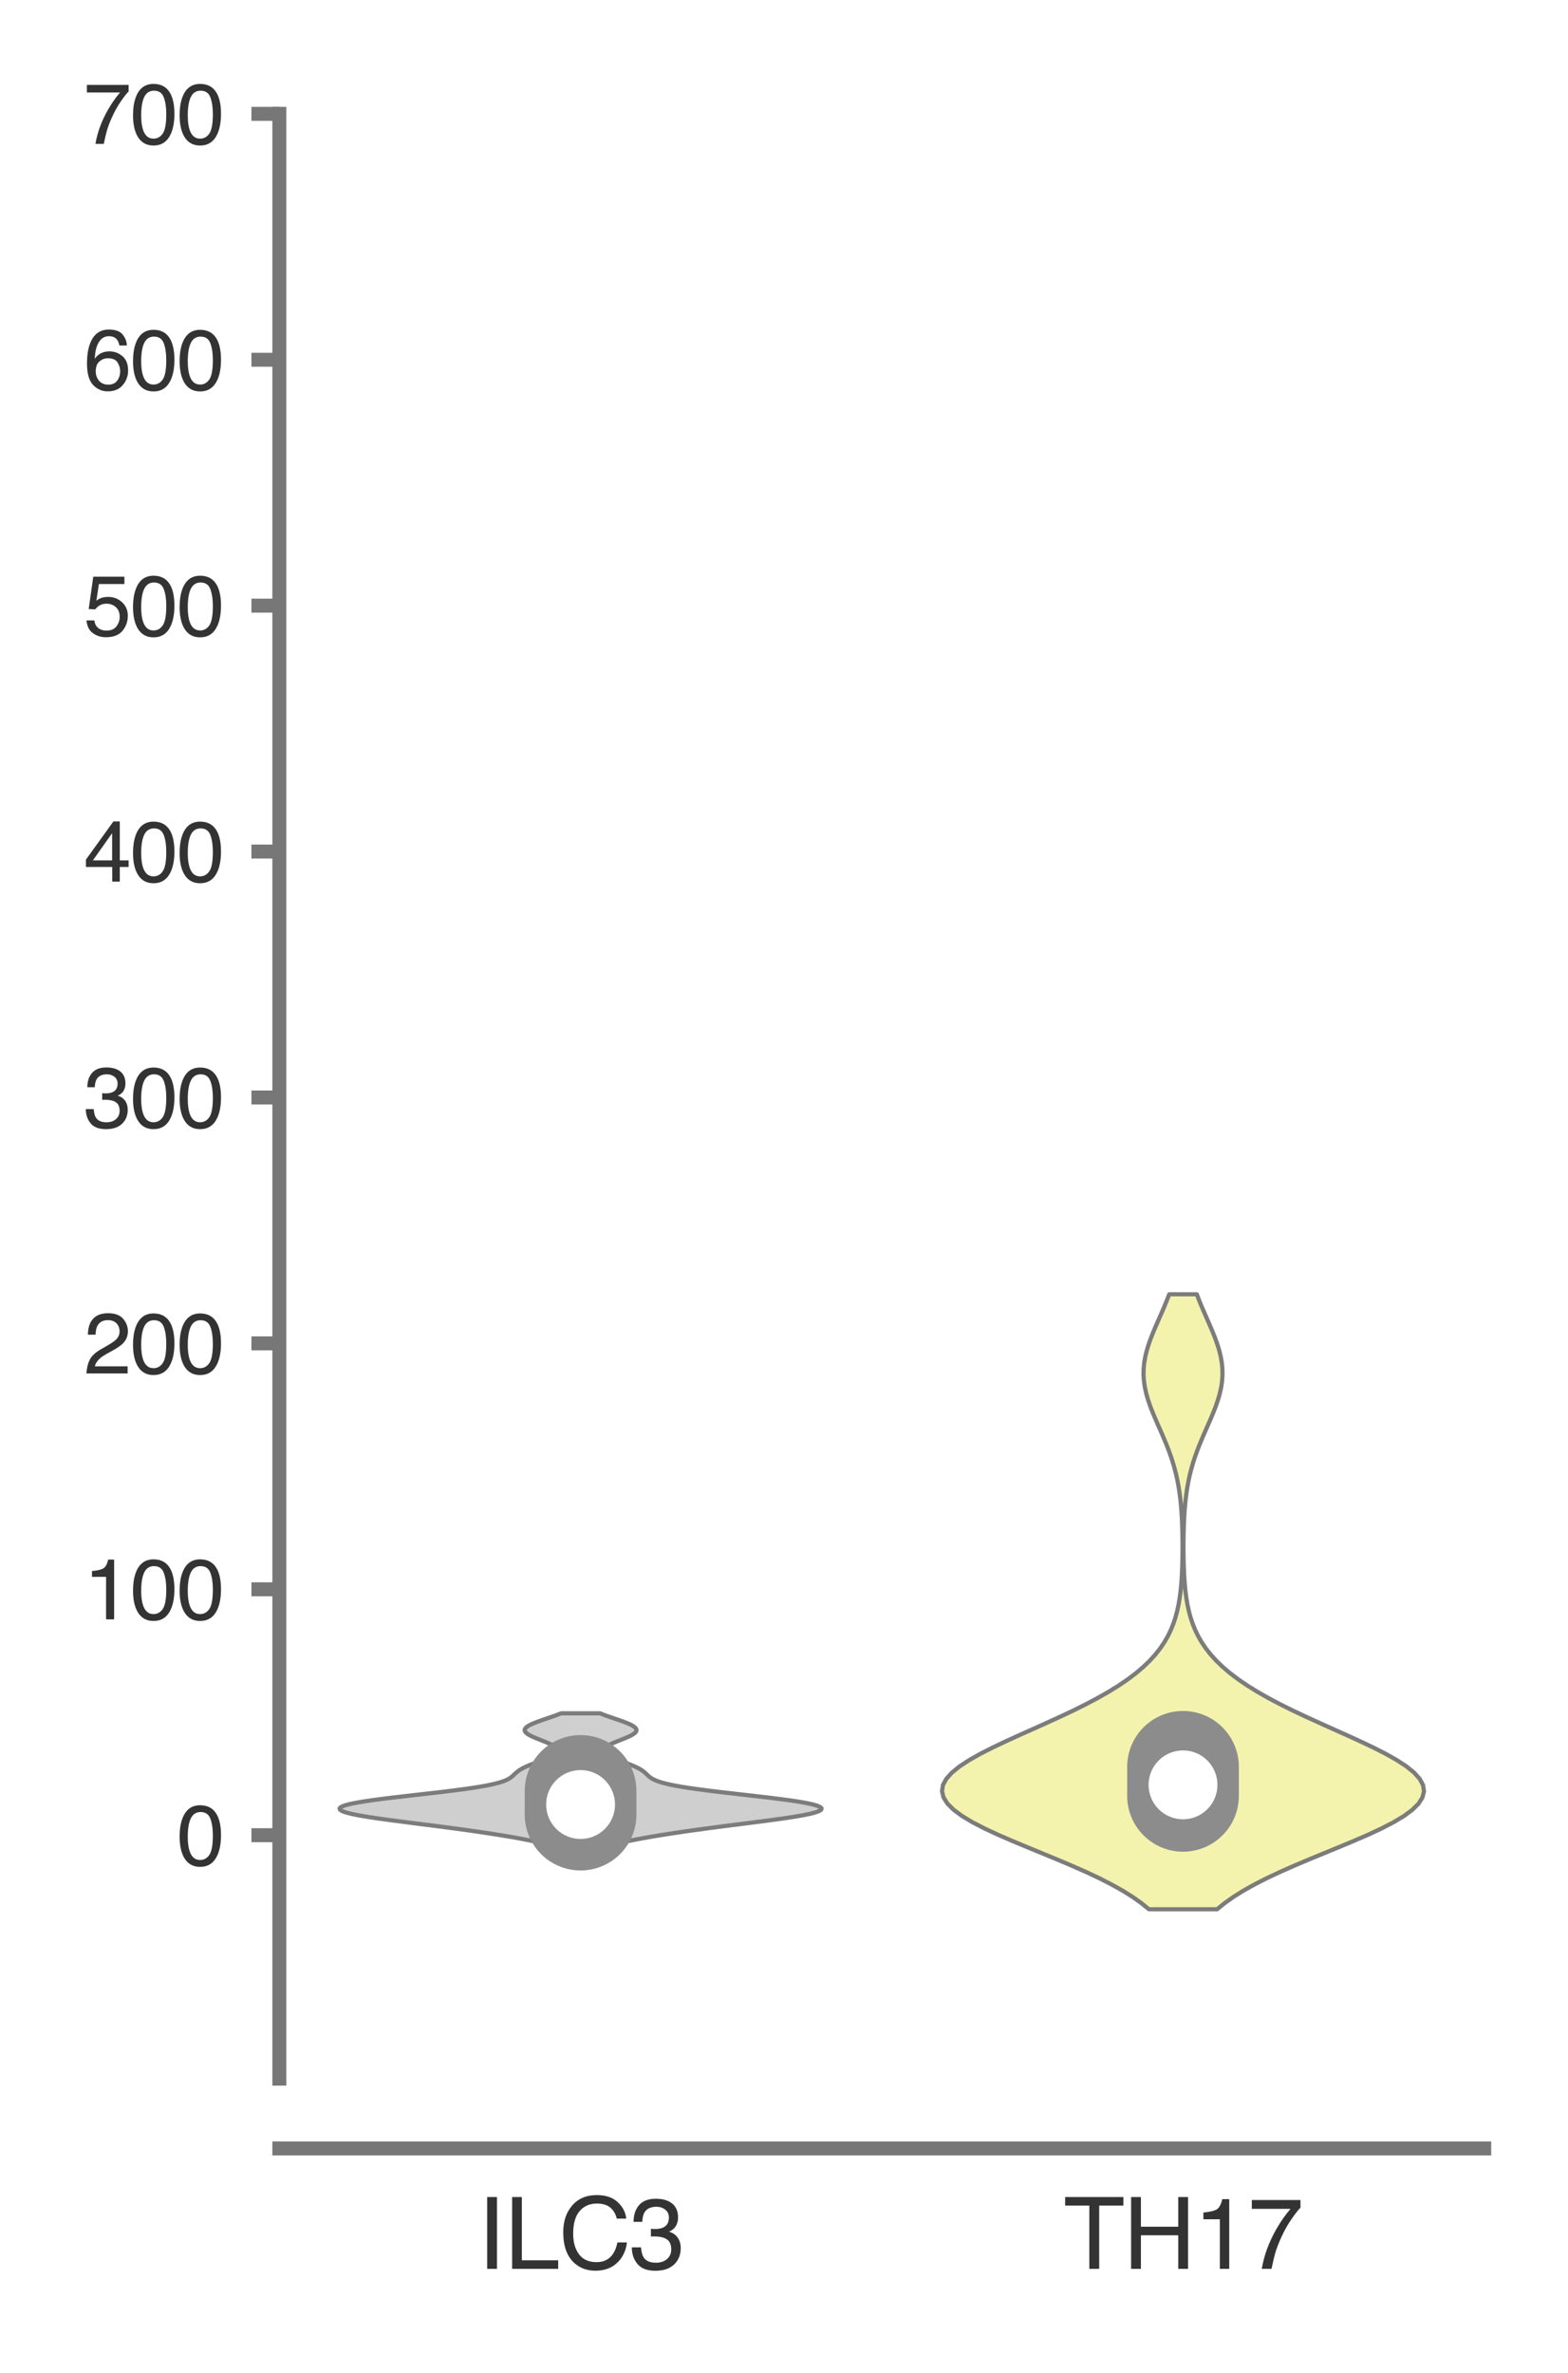 <?xml version="1.0" encoding="utf-8" standalone="no"?>
<!DOCTYPE svg PUBLIC "-//W3C//DTD SVG 1.1//EN"
  "http://www.w3.org/Graphics/SVG/1.1/DTD/svg11.dtd">
<svg xmlns:xlink="http://www.w3.org/1999/xlink" width="56.16pt" height="84.96pt" viewBox="0 0 56.16 84.96" xmlns="http://www.w3.org/2000/svg" version="1.1">
 <defs>
  <style type="text/css">*{stroke-linejoin: round; stroke-linecap: butt}</style>
 </defs>
 <g id="figure_1">
  <g id="patch_1">
   <path d="M 0 84.96 
L 56.16 84.96 
L 56.16 0 
L 0 0 
z
" style="fill: #ffffff"/>
  </g>
  <g id="axes_1">
   <g id="patch_2">
    <path d="M 10.005 74.42 
L 53.16 74.42 
L 53.16 4.076 
L 10.005 4.076 
z
" style="fill: #ffffff"/>
   </g>
   <g id="matplotlib.axis_1">
    <g id="xtick_1">
     <g id="text_1">
      <!-- ILC3 -->
      <g style="fill: #333333" transform="translate(17.097 81.23) scale(0.035 -0.035)">
       <defs>
        <path id="Helvetica-49" d="M 628 4591 
L 1256 4591 
L 1256 0 
L 628 0 
L 628 4591 
z
" transform="scale(0.016)"/>
        <path id="Helvetica-4c" d="M 488 4591 
L 1109 4591 
L 1109 547 
L 3434 547 
L 3434 0 
L 488 0 
L 488 4591 
z
" transform="scale(0.016)"/>
        <path id="Helvetica-43" d="M 2422 4716 
Q 3294 4716 3775 4256 
Q 4256 3797 4309 3213 
L 3703 3213 
Q 3600 3656 3292 3915 
Q 2984 4175 2428 4175 
Q 1750 4175 1333 3698 
Q 916 3222 916 2238 
Q 916 1431 1292 929 
Q 1669 428 2416 428 
Q 3103 428 3463 956 
Q 3653 1234 3747 1688 
L 4353 1688 
Q 4272 963 3816 472 
Q 3269 -119 2341 -119 
Q 1541 -119 997 366 
Q 281 1006 281 2344 
Q 281 3359 819 4009 
Q 1400 4716 2422 4716 
z
M 2297 4716 
L 2297 4716 
z
" transform="scale(0.016)"/>
        <path id="Helvetica-33" d="M 1663 -122 
Q 869 -122 511 314 
Q 153 750 153 1375 
L 741 1375 
Q 778 941 903 744 
Q 1122 391 1694 391 
Q 2138 391 2406 628 
Q 2675 866 2675 1241 
Q 2675 1703 2392 1887 
Q 2109 2072 1606 2072 
Q 1550 2072 1492 2070 
Q 1434 2069 1375 2066 
L 1375 2563 
Q 1463 2553 1522 2550 
Q 1581 2547 1650 2547 
Q 1966 2547 2169 2647 
Q 2525 2822 2525 3272 
Q 2525 3606 2287 3787 
Q 2050 3969 1734 3969 
Q 1172 3969 956 3594 
Q 838 3388 822 3006 
L 266 3006 
Q 266 3506 466 3856 
Q 809 4481 1675 4481 
Q 2359 4481 2734 4176 
Q 3109 3872 3109 3294 
Q 3109 2881 2888 2625 
Q 2750 2466 2531 2375 
Q 2884 2278 3082 2001 
Q 3281 1725 3281 1325 
Q 3281 684 2859 281 
Q 2438 -122 1663 -122 
z
" transform="scale(0.016)"/>
       </defs>
       <use xlink:href="#Helvetica-49"/>
       <use xlink:href="#Helvetica-4c" x="27.783"/>
       <use xlink:href="#Helvetica-43" x="83.398"/>
       <use xlink:href="#Helvetica-33" x="155.615"/>
      </g>
     </g>
    </g>
    <g id="xtick_2">
     <g id="text_2">
      <!-- TH17 -->
      <g style="fill: #333333" transform="translate(38.092 81.23) scale(0.035 -0.035)">
       <defs>
        <path id="Helvetica-54" d="M 3828 4591 
L 3828 4044 
L 2281 4044 
L 2281 0 
L 1650 0 
L 1650 4044 
L 103 4044 
L 103 4591 
L 3828 4591 
z
" transform="scale(0.016)"/>
        <path id="Helvetica-48" d="M 503 4591 
L 1131 4591 
L 1131 2694 
L 3519 2694 
L 3519 4591 
L 4147 4591 
L 4147 0 
L 3519 0 
L 3519 2147 
L 1131 2147 
L 1131 0 
L 503 0 
L 503 4591 
z
" transform="scale(0.016)"/>
        <path id="Helvetica-31" d="M 613 3169 
L 613 3600 
Q 1222 3659 1462 3798 
Q 1703 3938 1822 4456 
L 2266 4456 
L 2266 0 
L 1666 0 
L 1666 3169 
L 613 3169 
z
" transform="scale(0.016)"/>
        <path id="Helvetica-37" d="M 3347 4400 
L 3347 3909 
Q 3131 3700 2773 3181 
Q 2416 2663 2141 2063 
Q 1869 1478 1728 997 
Q 1638 688 1494 0 
L 872 0 
Q 1084 1281 1809 2550 
Q 2238 3294 2709 3834 
L 234 3834 
L 234 4400 
L 3347 4400 
z
" transform="scale(0.016)"/>
       </defs>
       <use xlink:href="#Helvetica-54"/>
       <use xlink:href="#Helvetica-48" x="61.084"/>
       <use xlink:href="#Helvetica-31" x="133.301"/>
       <use xlink:href="#Helvetica-37" x="188.916"/>
      </g>
     </g>
    </g>
   </g>
   <g id="matplotlib.axis_2">
    <g id="ytick_1">
     <g id="line2d_1">
      <defs>
       <path id="mfc891d3e07" d="M 0 0 
L -1 0 
" style="stroke: #777777; stroke-width: 0.5"/>
      </defs>
      <g>
       <use xlink:href="#mfc891d3e07" x="10.005" y="65.704" style="fill: #777777; stroke: #777777; stroke-width: 0.5"/>
      </g>
     </g>
     <g id="text_3">
      <!-- 0 -->
      <g style="fill: #333333" transform="translate(6.337 66.78) scale(0.03 -0.03)">
       <defs>
        <path id="Helvetica-30" d="M 1731 4475 
Q 2600 4475 2988 3759 
Q 3288 3206 3288 2244 
Q 3288 1331 3016 734 
Q 2622 -122 1728 -122 
Q 922 -122 528 578 
Q 200 1163 200 2147 
Q 200 2909 397 3456 
Q 766 4475 1731 4475 
z
M 1725 391 
Q 2163 391 2422 778 
Q 2681 1166 2681 2222 
Q 2681 2984 2493 3476 
Q 2306 3969 1766 3969 
Q 1269 3969 1039 3501 
Q 809 3034 809 2125 
Q 809 1441 956 1025 
Q 1181 391 1725 391 
z
" transform="scale(0.016)"/>
       </defs>
       <use xlink:href="#Helvetica-30"/>
      </g>
     </g>
    </g>
    <g id="ytick_2">
     <g id="line2d_2">
      <g>
       <use xlink:href="#mfc891d3e07" x="10.005" y="56.9" style="fill: #777777; stroke: #777777; stroke-width: 0.5"/>
      </g>
     </g>
     <g id="text_4">
      <!-- 100 -->
      <g style="fill: #333333" transform="translate(3 57.976) scale(0.03 -0.03)">
       <use xlink:href="#Helvetica-31"/>
       <use xlink:href="#Helvetica-30" x="55.615"/>
       <use xlink:href="#Helvetica-30" x="111.23"/>
      </g>
     </g>
    </g>
    <g id="ytick_3">
     <g id="line2d_3">
      <g>
       <use xlink:href="#mfc891d3e07" x="10.005" y="48.096" style="fill: #777777; stroke: #777777; stroke-width: 0.5"/>
      </g>
     </g>
     <g id="text_5">
      <!-- 200 -->
      <g style="fill: #333333" transform="translate(3 49.172) scale(0.03 -0.03)">
       <defs>
        <path id="Helvetica-32" d="M 200 0 
Q 231 578 439 1006 
Q 647 1434 1250 1784 
L 1850 2131 
Q 2253 2366 2416 2531 
Q 2672 2791 2672 3125 
Q 2672 3516 2437 3745 
Q 2203 3975 1813 3975 
Q 1234 3975 1013 3538 
Q 894 3303 881 2888 
L 309 2888 
Q 319 3472 525 3841 
Q 891 4491 1816 4491 
Q 2584 4491 2939 4075 
Q 3294 3659 3294 3150 
Q 3294 2613 2916 2231 
Q 2697 2009 2131 1694 
L 1703 1456 
Q 1397 1288 1222 1134 
Q 909 863 828 531 
L 3272 531 
L 3272 0 
L 200 0 
z
" transform="scale(0.016)"/>
       </defs>
       <use xlink:href="#Helvetica-32"/>
       <use xlink:href="#Helvetica-30" x="55.615"/>
       <use xlink:href="#Helvetica-30" x="111.23"/>
      </g>
     </g>
    </g>
    <g id="ytick_4">
     <g id="line2d_4">
      <g>
       <use xlink:href="#mfc891d3e07" x="10.005" y="39.292" style="fill: #777777; stroke: #777777; stroke-width: 0.5"/>
      </g>
     </g>
     <g id="text_6">
      <!-- 300 -->
      <g style="fill: #333333" transform="translate(3 40.368) scale(0.03 -0.03)">
       <use xlink:href="#Helvetica-33"/>
       <use xlink:href="#Helvetica-30" x="55.615"/>
       <use xlink:href="#Helvetica-30" x="111.23"/>
      </g>
     </g>
    </g>
    <g id="ytick_5">
     <g id="line2d_5">
      <g>
       <use xlink:href="#mfc891d3e07" x="10.005" y="30.488" style="fill: #777777; stroke: #777777; stroke-width: 0.5"/>
      </g>
     </g>
     <g id="text_7">
      <!-- 400 -->
      <g style="fill: #333333" transform="translate(3 31.564) scale(0.03 -0.03)">
       <defs>
        <path id="Helvetica-34" d="M 2116 1584 
L 2116 3613 
L 681 1584 
L 2116 1584 
z
M 2125 0 
L 2125 1094 
L 163 1094 
L 163 1644 
L 2213 4488 
L 2688 4488 
L 2688 1584 
L 3347 1584 
L 3347 1094 
L 2688 1094 
L 2688 0 
L 2125 0 
z
" transform="scale(0.016)"/>
       </defs>
       <use xlink:href="#Helvetica-34"/>
       <use xlink:href="#Helvetica-30" x="55.615"/>
       <use xlink:href="#Helvetica-30" x="111.23"/>
      </g>
     </g>
    </g>
    <g id="ytick_6">
     <g id="line2d_6">
      <g>
       <use xlink:href="#mfc891d3e07" x="10.005" y="21.684" style="fill: #777777; stroke: #777777; stroke-width: 0.5"/>
      </g>
     </g>
     <g id="text_8">
      <!-- 500 -->
      <g style="fill: #333333" transform="translate(3 22.76) scale(0.03 -0.03)">
       <defs>
        <path id="Helvetica-35" d="M 791 1141 
Q 847 659 1238 475 
Q 1438 381 1700 381 
Q 2200 381 2440 700 
Q 2681 1019 2681 1406 
Q 2681 1875 2395 2131 
Q 2109 2388 1709 2388 
Q 1419 2388 1211 2275 
Q 1003 2163 856 1963 
L 369 1991 
L 709 4400 
L 3034 4400 
L 3034 3856 
L 1131 3856 
L 941 2613 
Q 1097 2731 1238 2791 
Q 1488 2894 1816 2894 
Q 2431 2894 2859 2497 
Q 3288 2100 3288 1491 
Q 3288 856 2895 371 
Q 2503 -113 1644 -113 
Q 1097 -113 676 195 
Q 256 503 206 1141 
L 791 1141 
z
" transform="scale(0.016)"/>
       </defs>
       <use xlink:href="#Helvetica-35"/>
       <use xlink:href="#Helvetica-30" x="55.615"/>
       <use xlink:href="#Helvetica-30" x="111.23"/>
      </g>
     </g>
    </g>
    <g id="ytick_7">
     <g id="line2d_7">
      <g>
       <use xlink:href="#mfc891d3e07" x="10.005" y="12.88" style="fill: #777777; stroke: #777777; stroke-width: 0.5"/>
      </g>
     </g>
     <g id="text_9">
      <!-- 600 -->
      <g style="fill: #333333" transform="translate(3 13.956) scale(0.03 -0.03)">
       <defs>
        <path id="Helvetica-36" d="M 1872 4494 
Q 2622 4494 2917 4105 
Q 3213 3716 3213 3303 
L 2656 3303 
Q 2606 3569 2497 3719 
Q 2294 4000 1881 4000 
Q 1409 4000 1131 3564 
Q 853 3128 822 2316 
Q 1016 2600 1309 2741 
Q 1578 2866 1909 2866 
Q 2472 2866 2890 2506 
Q 3309 2147 3309 1434 
Q 3309 825 2912 354 
Q 2516 -116 1781 -116 
Q 1153 -116 697 361 
Q 241 838 241 1966 
Q 241 2800 444 3381 
Q 834 4494 1872 4494 
z
M 1831 384 
Q 2275 384 2495 682 
Q 2716 981 2716 1388 
Q 2716 1731 2519 2042 
Q 2322 2353 1803 2353 
Q 1441 2353 1167 2112 
Q 894 1872 894 1388 
Q 894 963 1142 673 
Q 1391 384 1831 384 
z
" transform="scale(0.016)"/>
       </defs>
       <use xlink:href="#Helvetica-36"/>
       <use xlink:href="#Helvetica-30" x="55.615"/>
       <use xlink:href="#Helvetica-30" x="111.23"/>
      </g>
     </g>
    </g>
    <g id="ytick_8">
     <g id="line2d_8">
      <g>
       <use xlink:href="#mfc891d3e07" x="10.005" y="4.076" style="fill: #777777; stroke: #777777; stroke-width: 0.5"/>
      </g>
     </g>
     <g id="text_10">
      <!-- 700 -->
      <g style="fill: #333333" transform="translate(3 5.152) scale(0.03 -0.03)">
       <use xlink:href="#Helvetica-37"/>
       <use xlink:href="#Helvetica-30" x="55.615"/>
       <use xlink:href="#Helvetica-30" x="111.23"/>
      </g>
     </g>
    </g>
   </g>
   <g id="PolyCollection_1">
    <defs>
     <path id="m812a734404" d="M 21.564 -18.805 
L 20.024 -18.805 
L 19.871 -18.853 
L 19.699 -18.902 
L 19.509 -18.95 
L 19.301 -18.999 
L 19.076 -19.048 
L 18.833 -19.096 
L 18.575 -19.145 
L 18.301 -19.194 
L 18.012 -19.242 
L 17.709 -19.291 
L 17.393 -19.339 
L 17.063 -19.388 
L 16.721 -19.437 
L 16.367 -19.485 
L 16.002 -19.534 
L 15.628 -19.583 
L 15.248 -19.631 
L 14.865 -19.68 
L 14.483 -19.729 
L 14.109 -19.777 
L 13.749 -19.826 
L 13.408 -19.874 
L 13.095 -19.923 
L 12.816 -19.972 
L 12.58 -20.02 
L 12.391 -20.069 
L 12.256 -20.118 
L 12.179 -20.166 
L 12.163 -20.215 
L 12.209 -20.263 
L 12.318 -20.312 
L 12.488 -20.361 
L 12.716 -20.409 
L 12.995 -20.458 
L 13.322 -20.507 
L 13.686 -20.555 
L 14.081 -20.604 
L 14.497 -20.652 
L 14.924 -20.701 
L 15.351 -20.75 
L 15.77 -20.798 
L 16.172 -20.847 
L 16.548 -20.896 
L 16.892 -20.944 
L 17.199 -20.993 
L 17.466 -21.041 
L 17.693 -21.09 
L 17.88 -21.139 
L 18.03 -21.187 
L 18.148 -21.236 
L 18.239 -21.285 
L 18.31 -21.333 
L 18.368 -21.382 
L 18.42 -21.43 
L 18.471 -21.479 
L 18.528 -21.528 
L 18.594 -21.576 
L 18.671 -21.625 
L 18.762 -21.674 
L 18.866 -21.722 
L 18.982 -21.771 
L 19.107 -21.82 
L 19.236 -21.868 
L 19.368 -21.917 
L 19.495 -21.965 
L 19.615 -22.014 
L 19.723 -22.063 
L 19.815 -22.111 
L 19.888 -22.16 
L 19.939 -22.209 
L 19.966 -22.257 
L 19.968 -22.306 
L 19.946 -22.354 
L 19.9 -22.403 
L 19.832 -22.452 
L 19.745 -22.5 
L 19.642 -22.549 
L 19.528 -22.598 
L 19.406 -22.646 
L 19.284 -22.695 
L 19.164 -22.743 
L 19.054 -22.792 
L 18.958 -22.841 
L 18.881 -22.889 
L 18.826 -22.938 
L 18.796 -22.987 
L 18.792 -23.035 
L 18.816 -23.084 
L 18.866 -23.132 
L 18.94 -23.181 
L 19.036 -23.23 
L 19.149 -23.278 
L 19.277 -23.327 
L 19.414 -23.376 
L 19.555 -23.424 
L 19.698 -23.473 
L 19.837 -23.521 
L 19.97 -23.57 
L 20.095 -23.619 
L 21.493 -23.619 
L 21.493 -23.619 
L 21.617 -23.57 
L 21.75 -23.521 
L 21.89 -23.473 
L 22.032 -23.424 
L 22.174 -23.376 
L 22.311 -23.327 
L 22.438 -23.278 
L 22.552 -23.23 
L 22.648 -23.181 
L 22.722 -23.132 
L 22.772 -23.084 
L 22.795 -23.035 
L 22.792 -22.987 
L 22.762 -22.938 
L 22.706 -22.889 
L 22.629 -22.841 
L 22.533 -22.792 
L 22.423 -22.743 
L 22.304 -22.695 
L 22.181 -22.646 
L 22.06 -22.598 
L 21.945 -22.549 
L 21.843 -22.5 
L 21.756 -22.452 
L 21.688 -22.403 
L 21.642 -22.354 
L 21.619 -22.306 
L 21.622 -22.257 
L 21.649 -22.209 
L 21.7 -22.16 
L 21.772 -22.111 
L 21.864 -22.063 
L 21.972 -22.014 
L 22.092 -21.965 
L 22.22 -21.917 
L 22.351 -21.868 
L 22.481 -21.82 
L 22.606 -21.771 
L 22.721 -21.722 
L 22.825 -21.674 
L 22.916 -21.625 
L 22.994 -21.576 
L 23.06 -21.528 
L 23.116 -21.479 
L 23.168 -21.43 
L 23.219 -21.382 
L 23.277 -21.333 
L 23.348 -21.285 
L 23.44 -21.236 
L 23.558 -21.187 
L 23.708 -21.139 
L 23.895 -21.09 
L 24.122 -21.041 
L 24.389 -20.993 
L 24.696 -20.944 
L 25.04 -20.896 
L 25.416 -20.847 
L 25.817 -20.798 
L 26.236 -20.75 
L 26.664 -20.701 
L 27.09 -20.652 
L 27.506 -20.604 
L 27.901 -20.555 
L 28.266 -20.507 
L 28.592 -20.458 
L 28.872 -20.409 
L 29.099 -20.361 
L 29.269 -20.312 
L 29.378 -20.263 
L 29.425 -20.215 
L 29.409 -20.166 
L 29.332 -20.118 
L 29.197 -20.069 
L 29.008 -20.02 
L 28.771 -19.972 
L 28.493 -19.923 
L 28.179 -19.874 
L 27.839 -19.826 
L 27.478 -19.777 
L 27.104 -19.729 
L 26.723 -19.68 
L 26.34 -19.631 
L 25.96 -19.583 
L 25.586 -19.534 
L 25.221 -19.485 
L 24.866 -19.437 
L 24.524 -19.388 
L 24.194 -19.339 
L 23.878 -19.291 
L 23.575 -19.242 
L 23.287 -19.194 
L 23.013 -19.145 
L 22.754 -19.096 
L 22.512 -19.048 
L 22.286 -18.999 
L 22.078 -18.95 
L 21.888 -18.902 
L 21.717 -18.853 
L 21.564 -18.805 
z
" style="stroke: #7c7c7c; stroke-width: 0.15"/>
    </defs>
    <g clip-path="url(#p76882e142f)">
     <use xlink:href="#m812a734404" x="0" y="84.96" style="fill: #cfcfcf; stroke: #7c7c7c; stroke-width: 0.15"/>
    </g>
   </g>
   <g id="PolyCollection_2">
    <defs>
     <path id="m80e7571d0a" d="M 43.592 -16.604 
L 41.15 -16.604 
L 40.876 -16.826 
L 40.562 -17.048 
L 40.206 -17.271 
L 39.808 -17.493 
L 39.371 -17.716 
L 38.899 -17.938 
L 38.396 -18.16 
L 37.871 -18.383 
L 37.331 -18.605 
L 36.789 -18.828 
L 36.255 -19.05 
L 35.743 -19.272 
L 35.265 -19.495 
L 34.834 -19.717 
L 34.462 -19.94 
L 34.16 -20.162 
L 33.935 -20.384 
L 33.794 -20.607 
L 33.74 -20.829 
L 33.774 -21.052 
L 33.894 -21.274 
L 34.094 -21.496 
L 34.369 -21.719 
L 34.708 -21.941 
L 35.101 -22.164 
L 35.537 -22.386 
L 36.004 -22.608 
L 36.492 -22.831 
L 36.989 -23.053 
L 37.485 -23.276 
L 37.972 -23.498 
L 38.442 -23.72 
L 38.89 -23.943 
L 39.311 -24.165 
L 39.703 -24.388 
L 40.062 -24.61 
L 40.389 -24.833 
L 40.683 -25.055 
L 40.945 -25.277 
L 41.177 -25.5 
L 41.379 -25.722 
L 41.554 -25.945 
L 41.704 -26.167 
L 41.832 -26.389 
L 41.939 -26.612 
L 42.028 -26.834 
L 42.102 -27.057 
L 42.162 -27.279 
L 42.21 -27.501 
L 42.248 -27.724 
L 42.278 -27.946 
L 42.302 -28.169 
L 42.32 -28.391 
L 42.333 -28.613 
L 42.342 -28.836 
L 42.349 -29.058 
L 42.353 -29.281 
L 42.355 -29.503 
L 42.354 -29.725 
L 42.352 -29.948 
L 42.347 -30.17 
L 42.34 -30.393 
L 42.33 -30.615 
L 42.316 -30.837 
L 42.299 -31.06 
L 42.276 -31.282 
L 42.248 -31.505 
L 42.214 -31.727 
L 42.173 -31.949 
L 42.124 -32.172 
L 42.067 -32.394 
L 42.002 -32.617 
L 41.929 -32.839 
L 41.848 -33.061 
L 41.76 -33.284 
L 41.667 -33.506 
L 41.571 -33.729 
L 41.472 -33.951 
L 41.376 -34.173 
L 41.282 -34.396 
L 41.196 -34.618 
L 41.12 -34.841 
L 41.055 -35.063 
L 41.006 -35.285 
L 40.973 -35.508 
L 40.957 -35.73 
L 40.961 -35.953 
L 40.982 -36.175 
L 41.021 -36.397 
L 41.076 -36.62 
L 41.145 -36.842 
L 41.225 -37.065 
L 41.314 -37.287 
L 41.409 -37.509 
L 41.506 -37.732 
L 41.604 -37.954 
L 41.7 -38.177 
L 41.791 -38.399 
L 41.877 -38.621 
L 42.866 -38.621 
L 42.866 -38.621 
L 42.951 -38.399 
L 43.042 -38.177 
L 43.138 -37.954 
L 43.236 -37.732 
L 43.333 -37.509 
L 43.428 -37.287 
L 43.517 -37.065 
L 43.597 -36.842 
L 43.666 -36.62 
L 43.721 -36.397 
L 43.76 -36.175 
L 43.782 -35.953 
L 43.785 -35.73 
L 43.77 -35.508 
L 43.737 -35.285 
L 43.687 -35.063 
L 43.623 -34.841 
L 43.546 -34.618 
L 43.46 -34.396 
L 43.367 -34.173 
L 43.27 -33.951 
L 43.172 -33.729 
L 43.075 -33.506 
L 42.982 -33.284 
L 42.894 -33.061 
L 42.814 -32.839 
L 42.74 -32.617 
L 42.675 -32.394 
L 42.618 -32.172 
L 42.569 -31.949 
L 42.528 -31.727 
L 42.494 -31.505 
L 42.466 -31.282 
L 42.444 -31.06 
L 42.426 -30.837 
L 42.412 -30.615 
L 42.402 -30.393 
L 42.395 -30.17 
L 42.39 -29.948 
L 42.388 -29.725 
L 42.388 -29.503 
L 42.389 -29.281 
L 42.393 -29.058 
L 42.4 -28.836 
L 42.409 -28.613 
L 42.423 -28.391 
L 42.44 -28.169 
L 42.464 -27.946 
L 42.494 -27.724 
L 42.532 -27.501 
L 42.581 -27.279 
L 42.64 -27.057 
L 42.714 -26.834 
L 42.803 -26.612 
L 42.911 -26.389 
L 43.038 -26.167 
L 43.188 -25.945 
L 43.363 -25.722 
L 43.566 -25.5 
L 43.797 -25.277 
L 44.059 -25.055 
L 44.353 -24.833 
L 44.68 -24.61 
L 45.04 -24.388 
L 45.431 -24.165 
L 45.852 -23.943 
L 46.3 -23.72 
L 46.771 -23.498 
L 47.257 -23.276 
L 47.754 -23.053 
L 48.25 -22.831 
L 48.738 -22.608 
L 49.205 -22.386 
L 49.641 -22.164 
L 50.035 -21.941 
L 50.373 -21.719 
L 50.648 -21.496 
L 50.848 -21.274 
L 50.968 -21.052 
L 51.002 -20.829 
L 50.948 -20.607 
L 50.807 -20.384 
L 50.582 -20.162 
L 50.28 -19.94 
L 49.908 -19.717 
L 49.477 -19.495 
L 48.999 -19.272 
L 48.487 -19.05 
L 47.953 -18.828 
L 47.411 -18.605 
L 46.871 -18.383 
L 46.346 -18.16 
L 45.843 -17.938 
L 45.371 -17.716 
L 44.934 -17.493 
L 44.536 -17.271 
L 44.18 -17.048 
L 43.866 -16.826 
L 43.592 -16.604 
z
" style="stroke: #7c7c7c; stroke-width: 0.15"/>
    </defs>
    <g clip-path="url(#p76882e142f)">
     <use xlink:href="#m80e7571d0a" x="0" y="84.96" style="fill: #f3f3ae; stroke: #7c7c7c; stroke-width: 0.15"/>
    </g>
   </g>
   <g id="line2d_9">
    <path d="M 20.794 65.557 
L 20.794 63.409 
" clip-path="url(#p76882e142f)" style="fill: none; stroke: #8c8c8c; stroke-width: 0.75; stroke-linecap: round"/>
   </g>
   <g id="line2d_10">
    <path d="M 20.794 64.967 
L 20.794 64.12 
" clip-path="url(#p76882e142f)" style="fill: none; stroke: #8c8c8c; stroke-width: 4; stroke-linecap: round"/>
   </g>
   <g id="line2d_11">
    <path d="M 20.794 64.606 
" clip-path="url(#p76882e142f)" style="fill: none; stroke: #7c7c7c; stroke-width: 1.2; stroke-linecap: round"/>
    <defs>
     <path id="m9457201ec4" d="M 0 0.833 
C 0.221 0.833 0.433 0.746 0.589 0.589 
C 0.746 0.433 0.833 0.221 0.833 0 
C 0.833 -0.221 0.746 -0.433 0.589 -0.589 
C 0.433 -0.746 0.221 -0.833 0 -0.833 
C -0.221 -0.833 -0.433 -0.746 -0.589 -0.589 
C -0.746 -0.433 -0.833 -0.221 -0.833 0 
C -0.833 0.221 -0.746 0.433 -0.589 0.589 
C -0.433 0.746 -0.221 0.833 0 0.833 
z
" style="stroke: #ffffff; stroke-width: 0.8"/>
    </defs>
    <g clip-path="url(#p76882e142f)">
     <use xlink:href="#m9457201ec4" x="20.794" y="64.606" style="fill: #ffffff; stroke: #ffffff; stroke-width: 0.8"/>
    </g>
   </g>
   <g id="line2d_12">
    <path d="M 42.371 65.538 
L 42.371 63.257 
" clip-path="url(#p76882e142f)" style="fill: none; stroke: #8c8c8c; stroke-width: 0.75; stroke-linecap: round"/>
   </g>
   <g id="line2d_13">
    <path d="M 42.371 64.295 
L 42.371 63.257 
" clip-path="url(#p76882e142f)" style="fill: none; stroke: #8c8c8c; stroke-width: 4; stroke-linecap: round"/>
   </g>
   <g id="line2d_14">
    <path d="M 42.371 63.902 
" clip-path="url(#p76882e142f)" style="fill: none; stroke: #7c7c7c; stroke-width: 1.2; stroke-linecap: round"/>
    <g clip-path="url(#p76882e142f)">
     <use xlink:href="#m9457201ec4" x="42.371" y="63.902" style="fill: #ffffff; stroke: #ffffff; stroke-width: 0.8"/>
    </g>
   </g>
   <g id="patch_3">
    <path d="M 10.005 74.42 
L 10.005 4.076 
" style="fill: none; stroke: #777777; stroke-width: 0.5; stroke-linejoin: miter; stroke-linecap: square"/>
   </g>
   <g id="patch_4">
    <path d="M 10.005 76.92 
L 53.16 76.92 
" style="fill: none; stroke: #777777; stroke-width: 0.5; stroke-linejoin: miter; stroke-linecap: square"/>
   </g>
  </g>
 </g>
 <defs>
  <clipPath id="p76882e142f">
   <rect x="10.005" y="4.076" width="43.155" height="70.343"/>
  </clipPath>
 </defs>
</svg>
